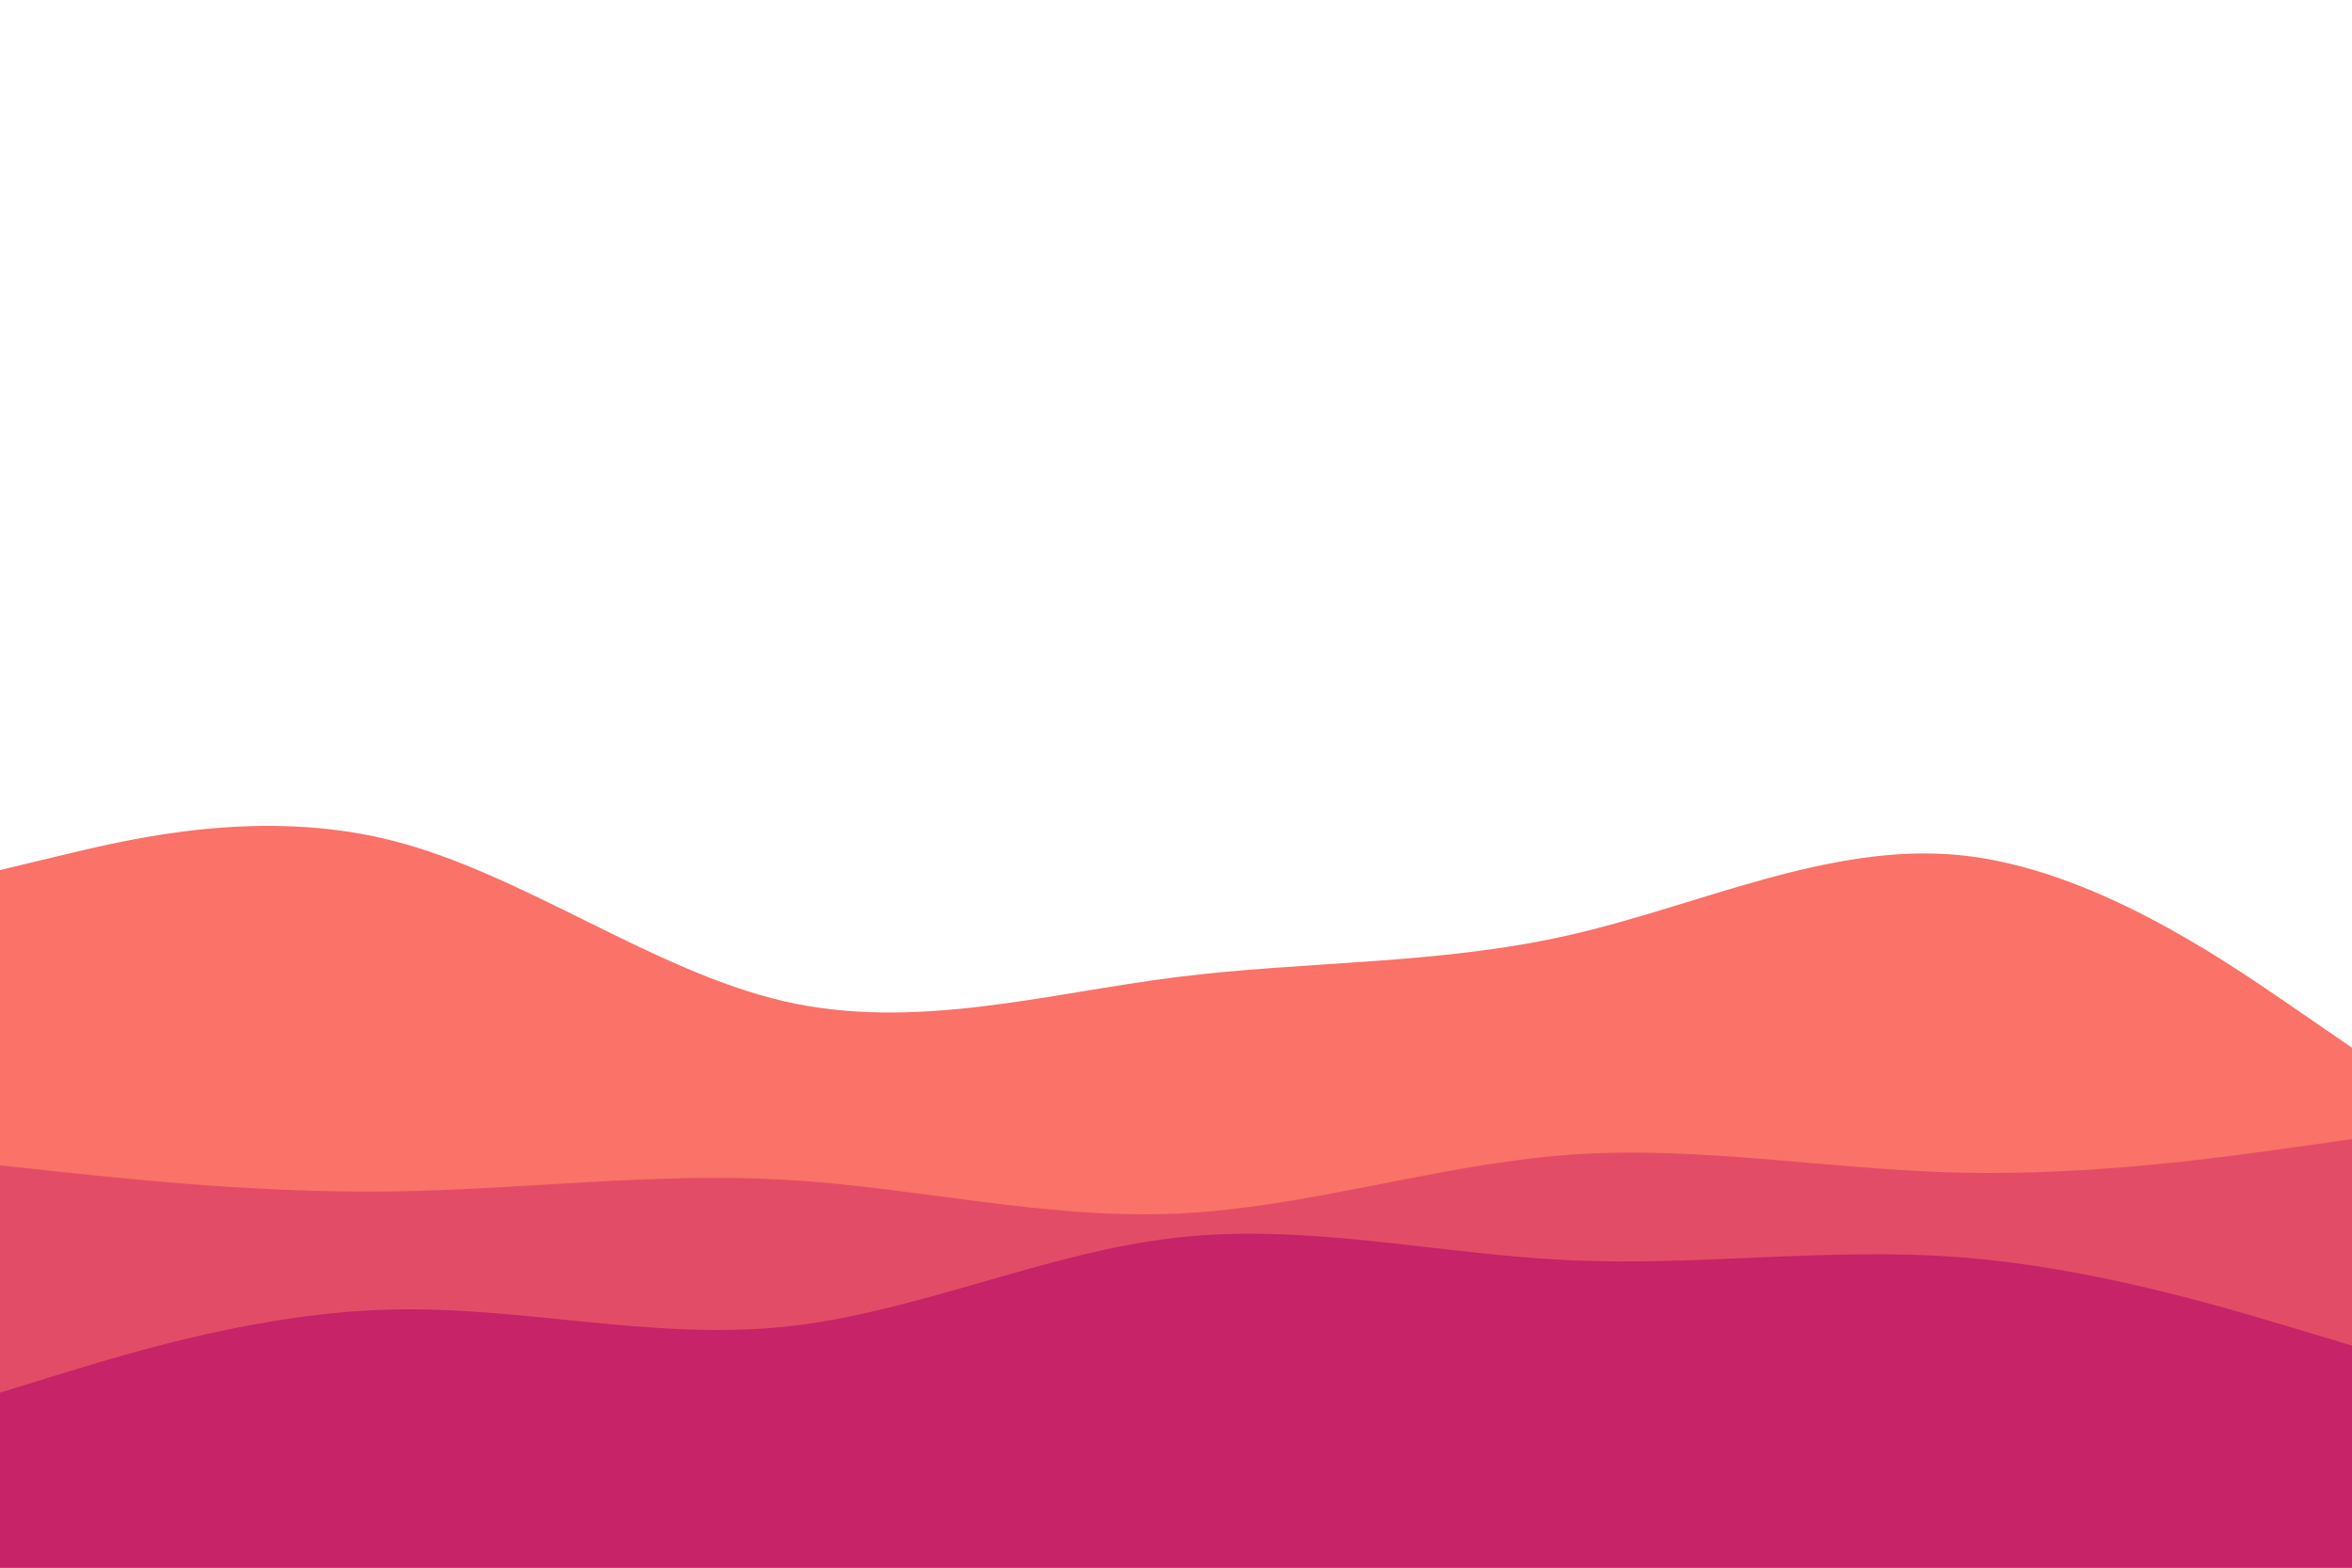 <svg id="visual" viewBox="0 0 900 600" width="900" height="600" xmlns="http://www.w3.org/2000/svg" xmlns:xlink="http://www.w3.org/1999/xlink" version="1.1">
<path d="M0 333L25 327C50 321 100 309 150 321.7C200 334.3 250 371.7 300 383.2C350 394.7 400 380.3 450 374C500 367.7 550 369.3 600 358C650 346.7 700 322.3 750 327.3C800 332.3 850 366.7 875 383.8L900 401L900 601L875 601C850 601 800 601 750 601C700 601 650 601 600 601C550 601 500 601 450 601C400 601 350 601 300 601C250 601 200 601 150 601C100 601 50 601 25 601L0 601Z" fill="#fa7268">
</path>
<path d="M0 446L25 448.7C50 451.3 100 456.7 150 456C200 455.3 250 448.7 300 451.5C350 454.3 400 466.7 450 464.5C500 462.3 550 445.7 600 442C650 438.3 700 447.7 750 448.8C800 450 850 443 875 439.5L900 436L900 601L875 601C850 601 800 601 750 601C700 601 650 601 600 601C550 601 500 601 450 601C400 601 350 601 300 601C250 601 200 601 150 601C100 601 50 601 25 601L0 601Z" fill="#e34c67">
</path>
<path d="M0 533L25 525.3C50 517.7 100 502.3 150 501.2C200 500 250 513 300 507.8C350 502.7 400 479.3 450 473.7C500 468 550 480 600 482.3C650 484.7 700 477.3 750 481.2C800 485 850 500 875 507.5L900 515L900 601L875 601C850 601 800 601 750 601C700 601 650 601 600 601C550 601 500 601 450 601C400 601 350 601 300 601C250 601 200 601 150 601C100 601 50 601 25 601L0 601Z" fill="#c62368">
</path>
</svg>